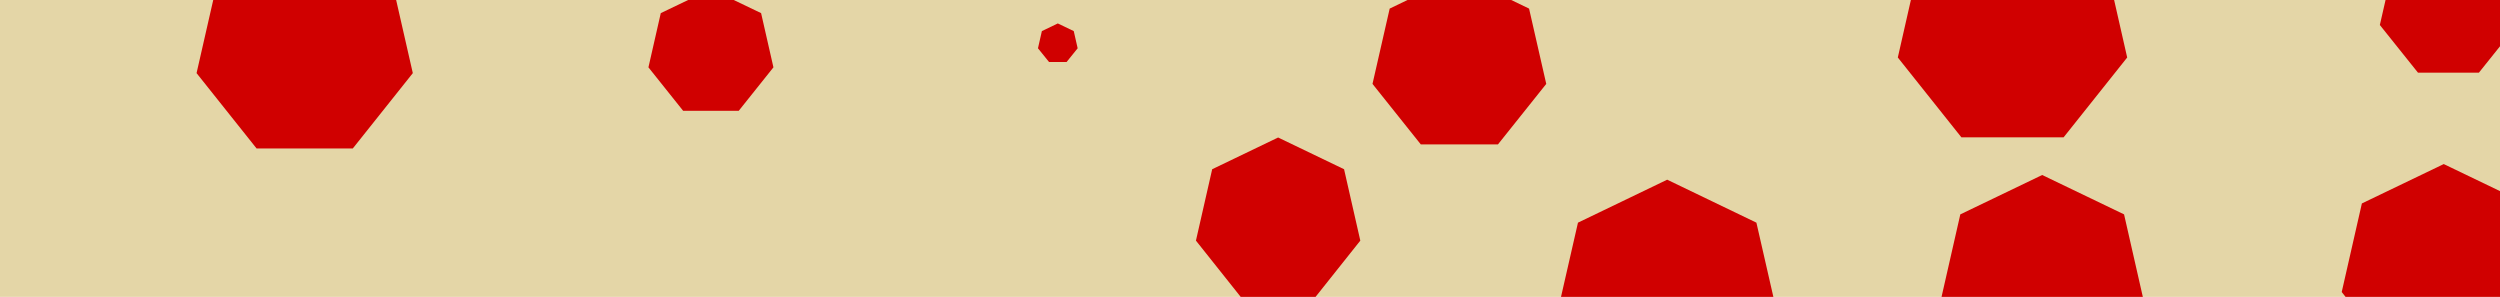 <svg id="visual" viewBox="0 0 1600 190" width="1600" height="190" xmlns="http://www.w3.org/2000/svg" xmlns:xlink="http://www.w3.org/1999/xlink" version="1.1"><rect width="1600" height="190" fill="#E4D6A7"></rect><g><g transform="translate(1288 20)"><path d="M0 -75.3L58.9 -47L73.4 16.8L32.7 67.9L-32.7 67.9L-73.4 16.8L-58.9 -47Z" fill="#D00000"></path></g><g transform="translate(934 41)"><path d="M0 -57L44.6 -35.5L55.6 12.7L24.7 51.4L-24.7 51.4L-55.6 12.7L-44.6 -35.5Z" fill="#D00000"></path></g><g transform="translate(455 34)"><path d="M0 -41L32.1 -25.6L40 9.1L17.8 36.9L-17.8 36.9L-40 9.1L-32.1 -25.6Z" fill="#D00000"></path></g><g transform="translate(677 28)"><path d="M0 -13L10.2 -8.1L12.7 2.9L5.6 11.7L-5.6 11.7L-12.7 2.9L-10.2 -8.1Z" fill="#D00000"></path></g><g transform="translate(195 31)"><path d="M0 -71L55.5 -44.3L69.2 15.8L30.8 64L-30.8 64L-69.2 15.8L-55.5 -44.3Z" fill="#D00000"></path></g><g transform="translate(1067 188)"><path d="M0 -73L57.1 -45.5L71.2 16.2L31.7 65.8L-31.7 65.8L-71.2 16.2L-57.1 -45.5Z" fill="#D00000"></path></g><g transform="translate(818 142)"><path d="M0 -54L42.2 -33.7L52.6 12L23.4 48.7L-23.4 48.7L-52.6 12L-42.2 -33.7Z" fill="#D00000"></path></g><g transform="translate(1564 172)"><path d="M0 -67L52.4 -41.8L65.3 14.9L29.1 60.4L-29.1 60.4L-65.3 14.9L-52.4 -41.8Z" fill="#D00000"></path></g><g transform="translate(1307 179)"><path d="M0 -67L52.4 -41.8L65.3 14.9L29.1 60.4L-29.1 60.4L-65.3 14.9L-52.4 -41.8Z" fill="#D00000"></path></g><g transform="translate(1567 6)"><path d="M0 -45L35.2 -28.1L43.9 10L19.5 40.5L-19.5 40.5L-43.9 10L-35.2 -28.1Z" fill="#D00000"></path></g></g></svg>